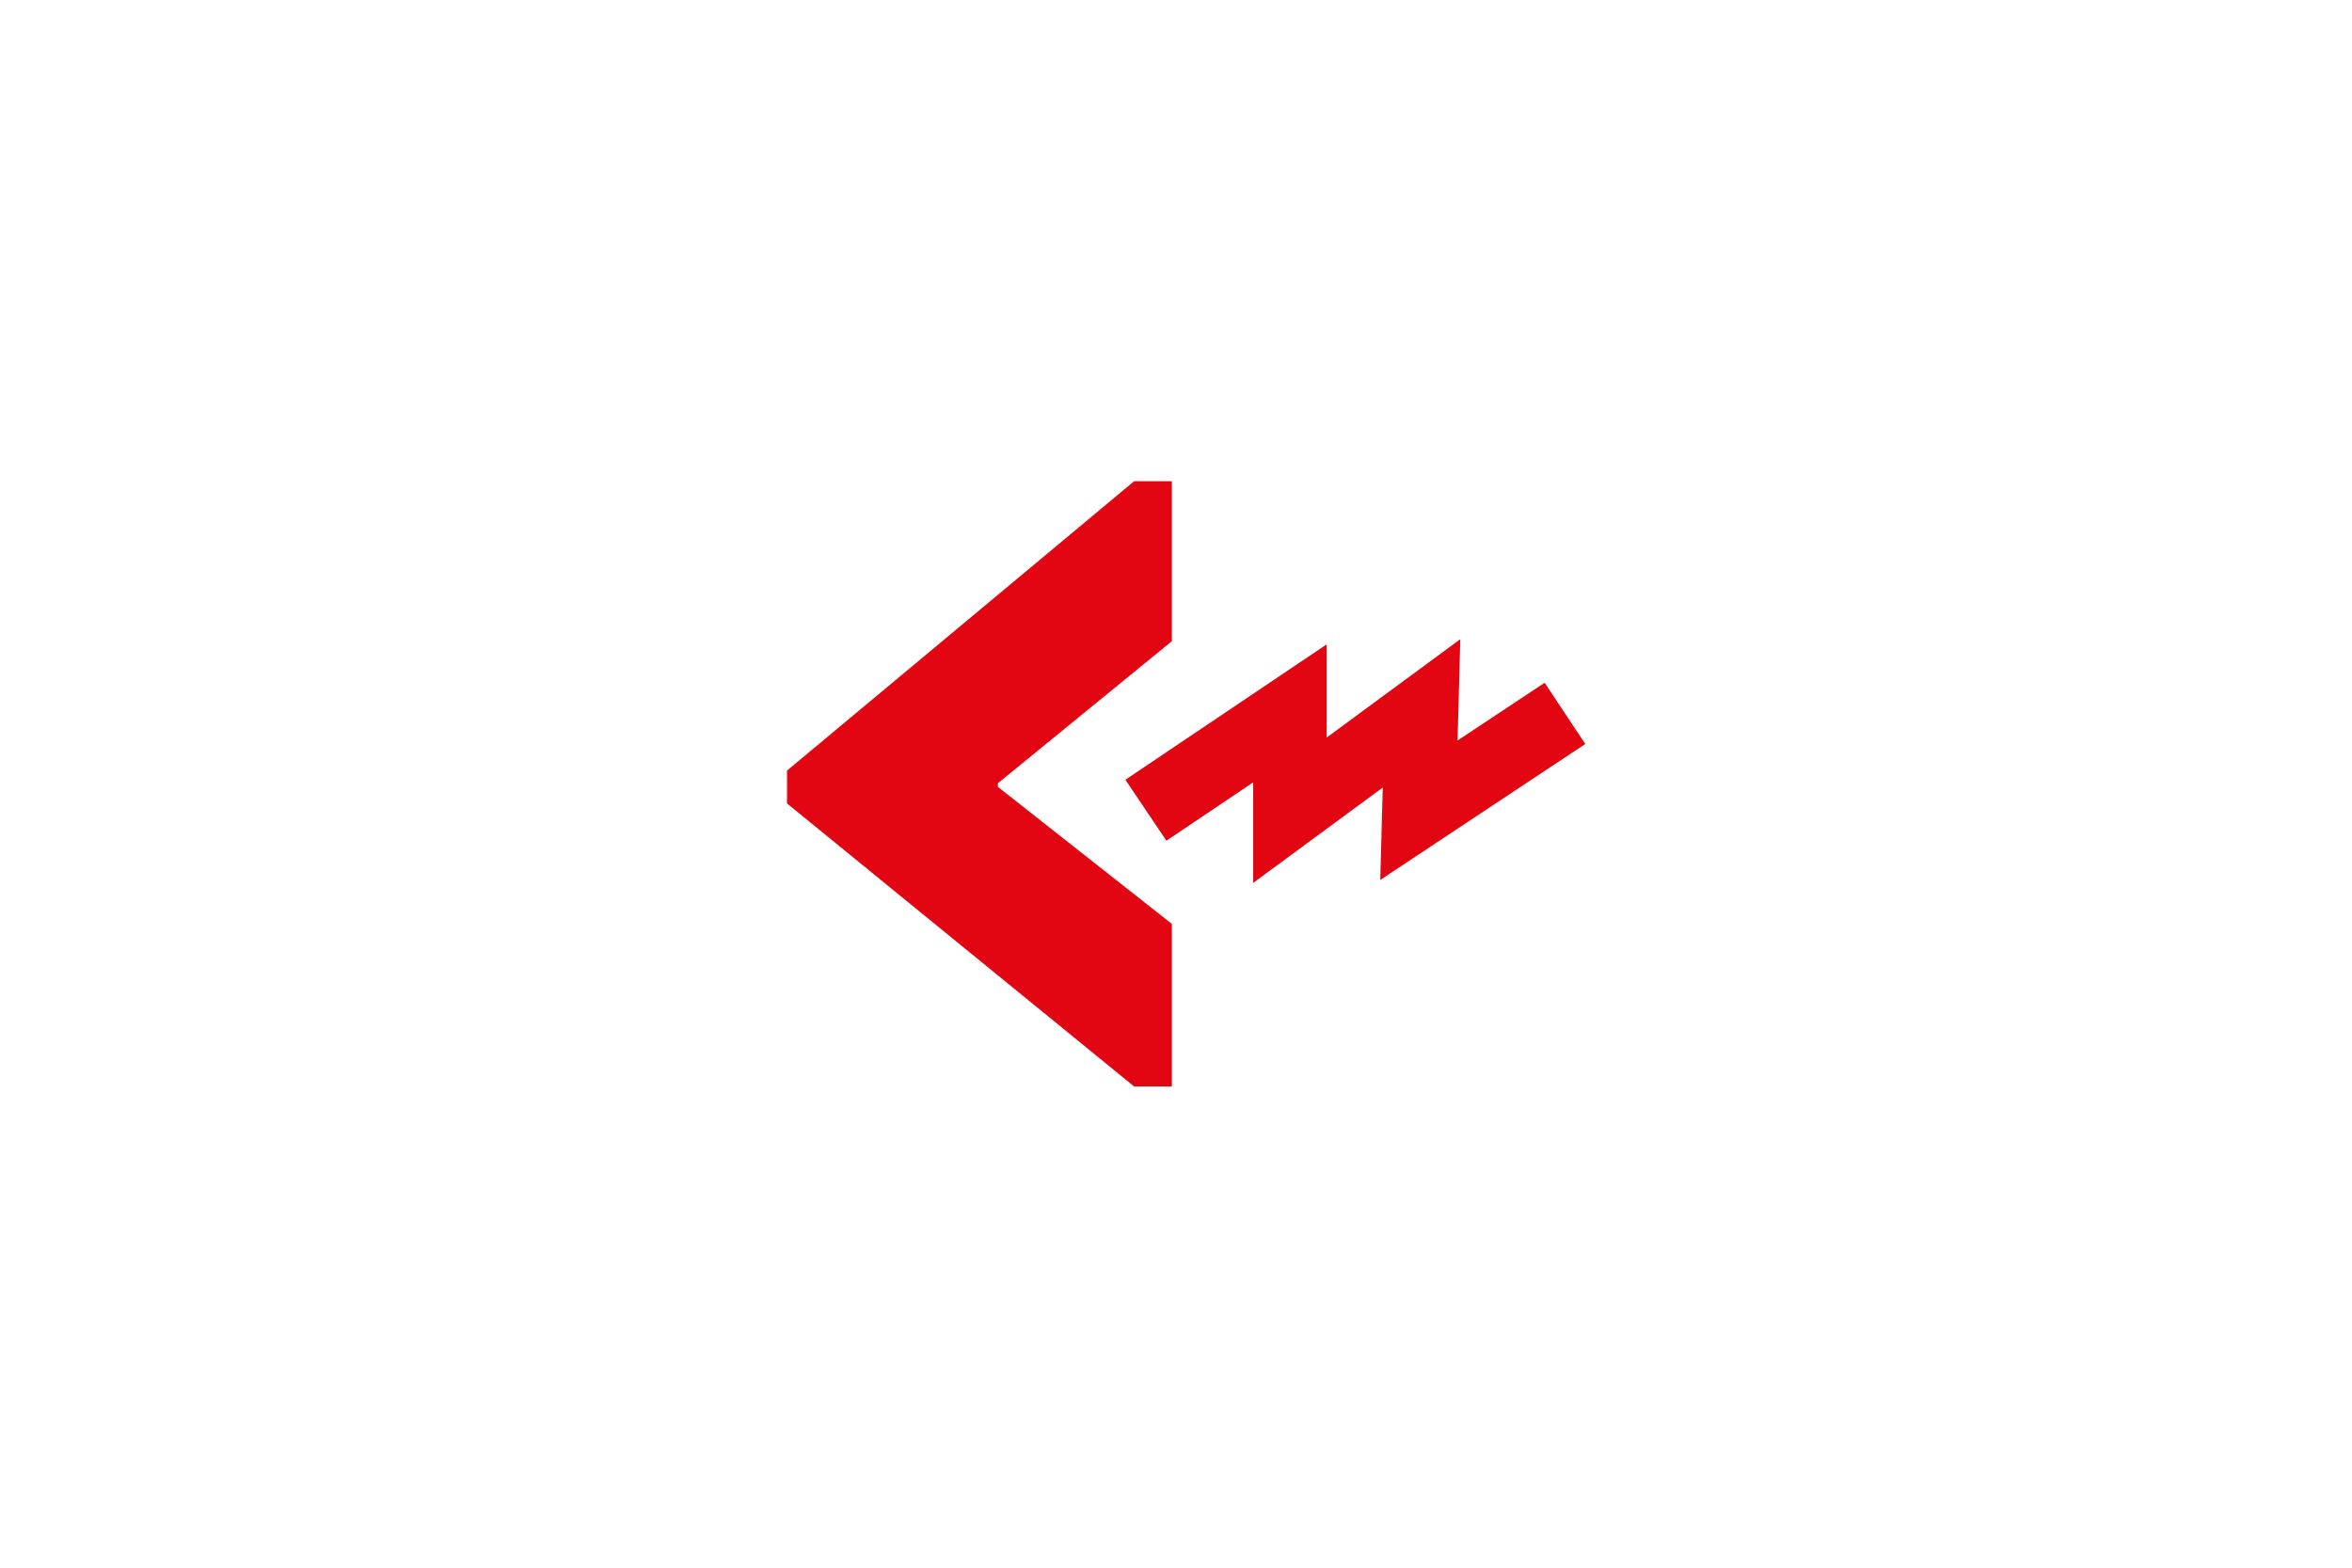 <?xml version="1.0" encoding="utf-8"?>
<!-- Generator: Adobe Illustrator 15.0.0, SVG Export Plug-In . SVG Version: 6.00 Build 0)  -->
<!DOCTYPE svg PUBLIC "-//W3C//DTD SVG 1.1//EN" "http://www.w3.org/Graphics/SVG/1.1/DTD/svg11.dtd">
<svg version="1.1" id="Calque_1" xmlns="http://www.w3.org/2000/svg" xmlns:xlink="http://www.w3.org/1999/xlink" x="0px" y="0px"
	 width="1200px" height="800px" viewBox="0 0 1200 800" enable-background="new 0 0 1200 800" xml:space="preserve">
<polyline fill="none" stroke="#E20613" stroke-width="37.5" points="584.645,413.472 658.125,364.031 658.125,413.472 
	725.27,364.031 723.93,413.472 798.453,364.031 "/>
<g>
	<path fill="#E20613" d="M401.547,393.226l177.092-147.66h19.256v81.639l-88.77,72.494v1.832l88.77,69.949v82.953h-19.256
		L401.547,410.015V393.226z"/>
</g>
</svg>
